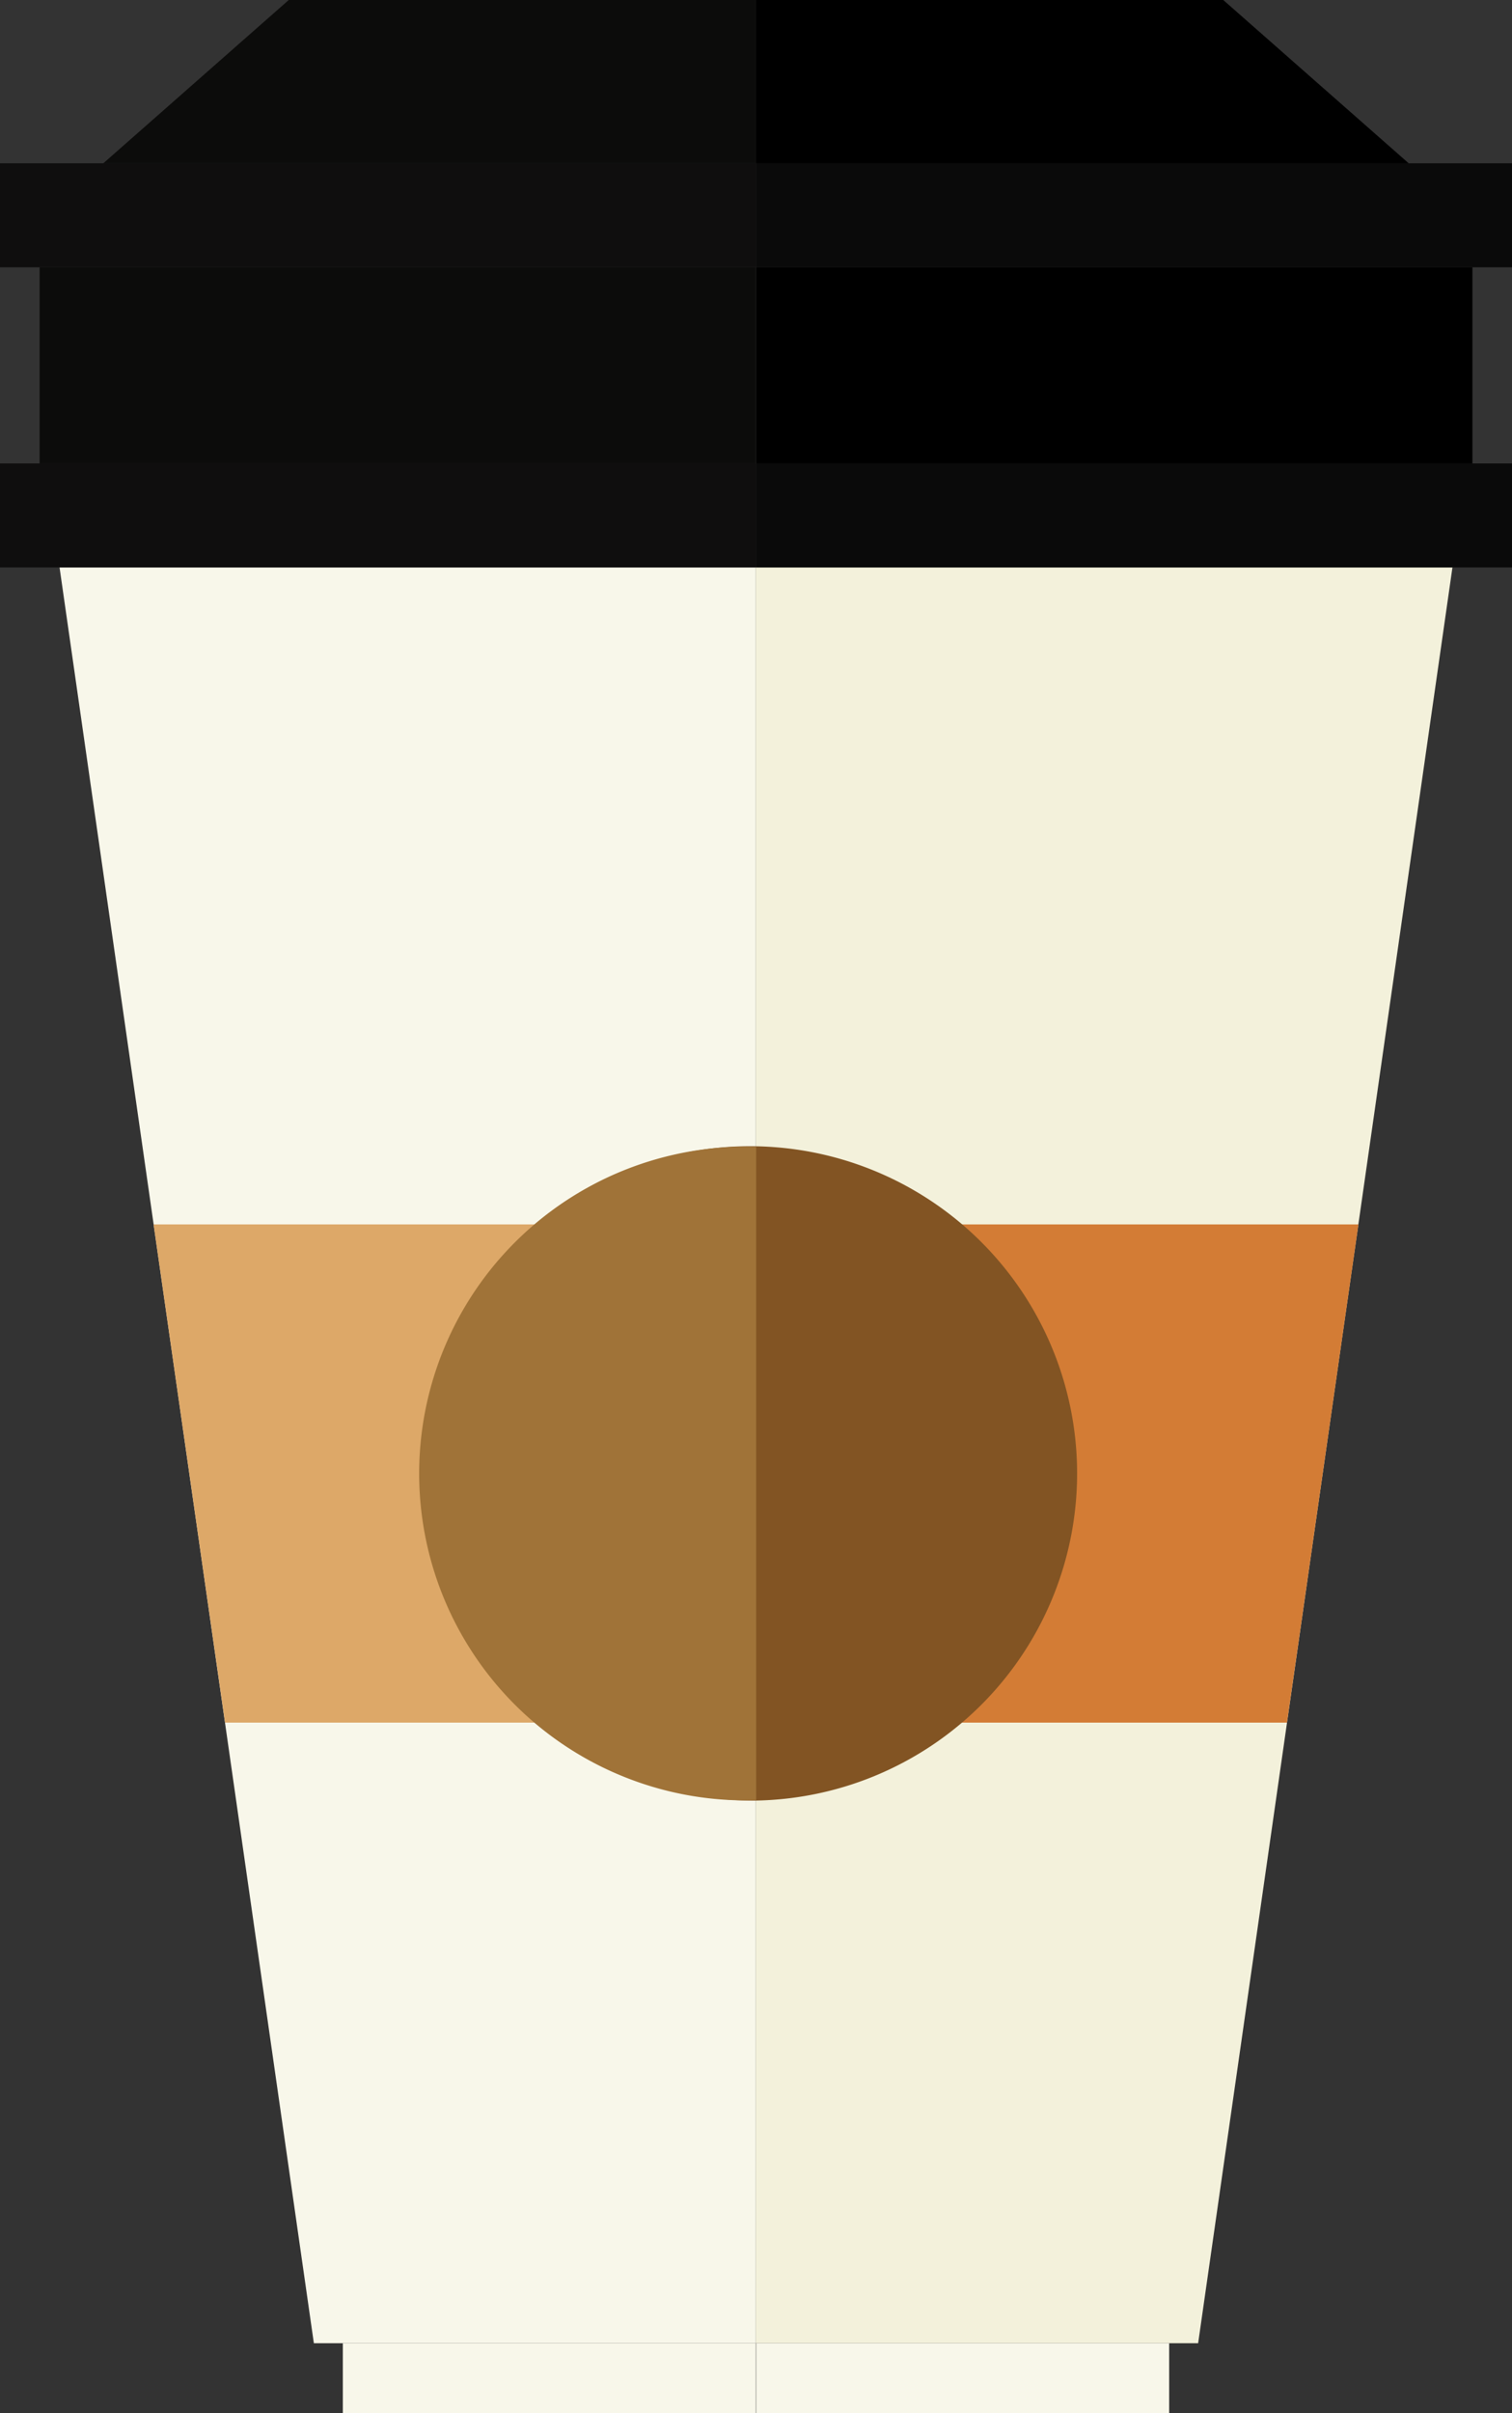 <svg xmlns="http://www.w3.org/2000/svg" width="46.97" height="74.93" viewBox="0 0 46.97 74.93"><rect x="0" y="0" width="46.97" height="74.93" fill="#333333" stroke="none"/><defs><style>.cls-1,.cls-3{fill:#f8f7ea;}.cls-1,.cls-10,.cls-11,.cls-12,.cls-2,.cls-6,.cls-7,.cls-8{fill-rule:evenodd;}.cls-2{fill:#dda868;}.cls-4{fill:#0f0e0e;}.cls-5,.cls-6{fill:#0c0c0b;}.cls-7{fill:#f3f1db;}.cls-8{fill:#d37c35;}.cls-9{fill:#0a0a0a;}.cls-11{fill:#825423;}.cls-12{fill:#a07338;}</style></defs><title>o_cocoa_cup</title><g id="Layer_2" data-name="Layer 2"><g id="action"><g id="coffee_machiene" data-name="coffee machiene"><polygon class="cls-1" points="23.48 72.76 9.75 72.76 1.85 17.62 23.48 17.62 23.48 72.76"/><polygon class="cls-2" points="4.77 38.02 23.48 38.02 23.48 53.49 6.99 53.49 4.77 38.02"/><rect class="cls-3" x="10.65" y="72.76" width="12.83" height="2.17"/><rect class="cls-4" y="14.39" width="23.49" height="3.23"/><rect class="cls-5" x="1.23" y="8.3" width="22.25" height="6.09"/><rect class="cls-4" y="5.07" width="23.49" height="3.23"/><polygon class="cls-6" points="23.48 5.07 3.21 5.07 8.97 0 23.48 0 23.48 5.07"/><polygon class="cls-7" points="23.48 72.76 37.22 72.76 45.12 17.62 23.48 17.62 23.48 72.76"/><polygon class="cls-8" points="42.2 38.02 23.48 38.02 23.48 53.49 39.98 53.49 42.2 38.02"/><rect class="cls-3" x="23.49" y="72.76" width="12.83" height="2.17"/><rect class="cls-9" x="23.49" y="14.39" width="23.49" height="3.23"/><rect x="23.49" y="8.3" width="22.25" height="6.09"/><rect class="cls-9" x="23.49" y="5.07" width="23.49" height="3.23"/><polygon class="cls-10" points="23.48 5.07 43.76 5.07 38 0 23.48 0 23.48 5.07"/><path class="cls-11" d="M23.49,55.91A10.16,10.16,0,1,0,13.14,45.75,10.27,10.27,0,0,0,23.49,55.91Z"/><path class="cls-12" d="M23.49,55.9a10.15,10.15,0,1,1,0-20.29Z"/></g></g></g></svg>